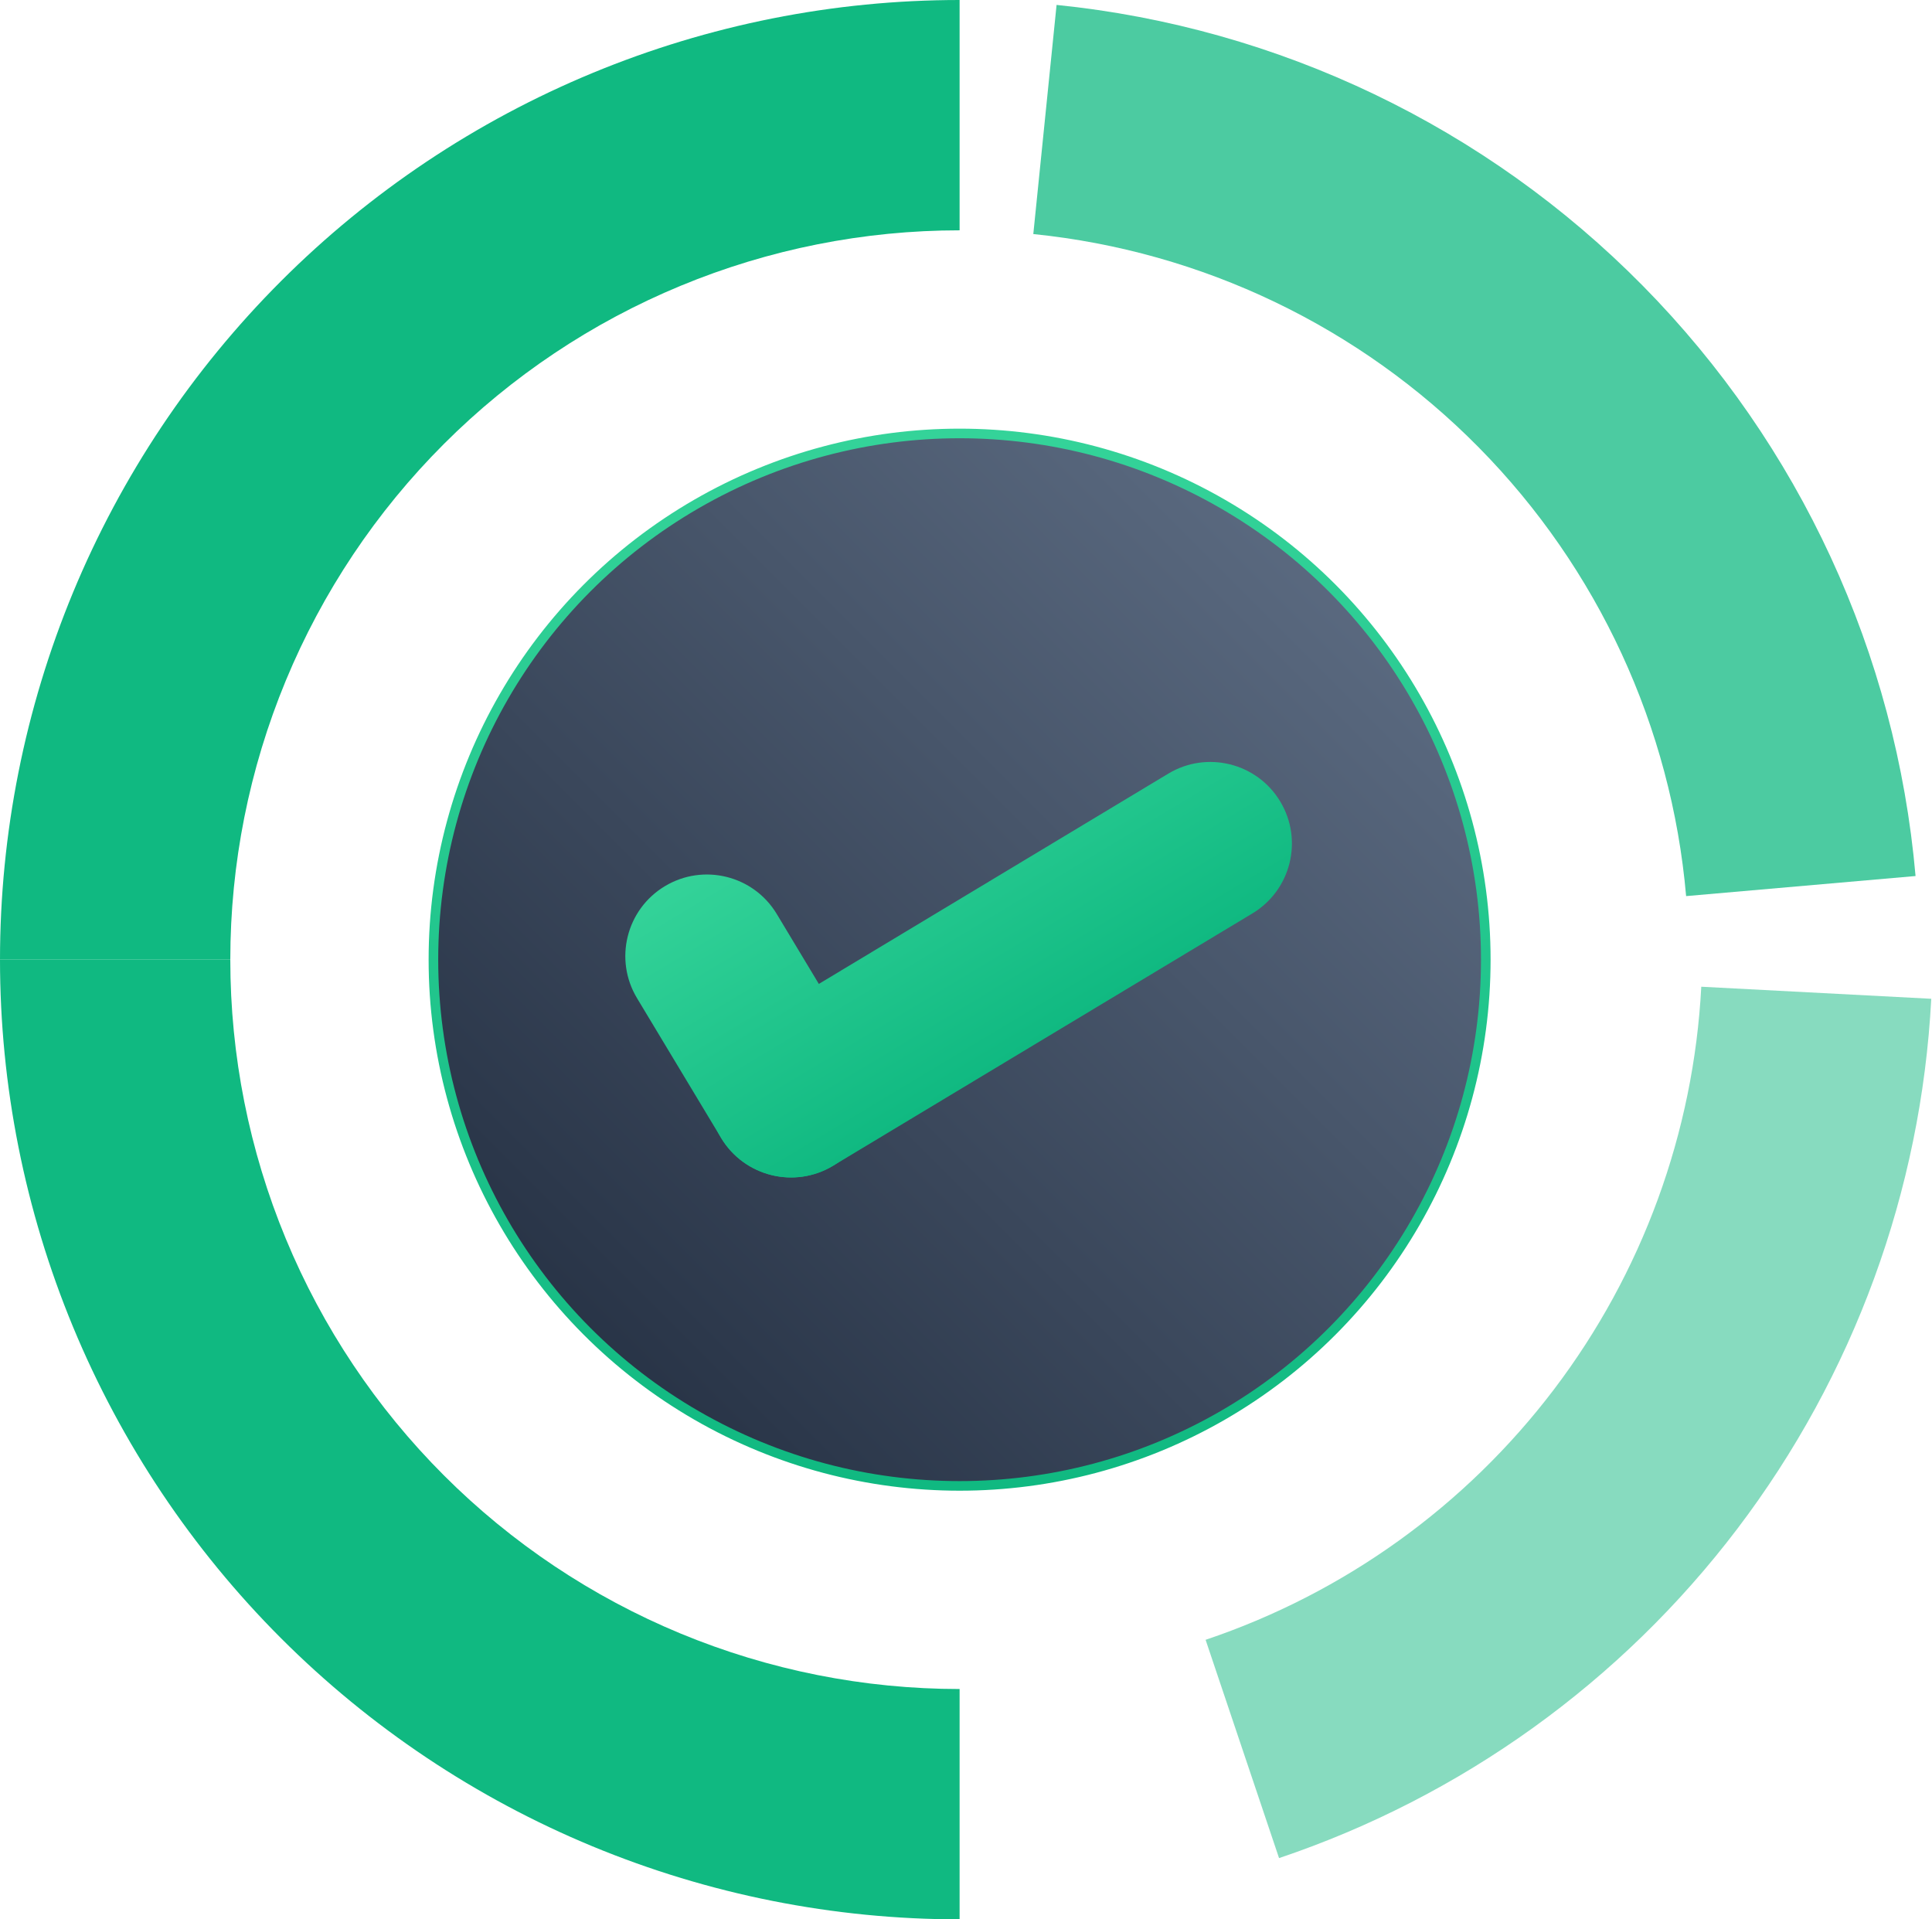 <svg width="604" height="600" viewBox="0 0 604 600" fill="none" xmlns="http://www.w3.org/2000/svg">
    <circle cx="300" cy="300" r="164.5" fill="url(#paint0_linear_3_1477)" stroke="url(#paint1_linear_3_1477)" stroke-width="3"/>
    <path fill-rule="evenodd" clip-rule="evenodd" d="M513.608 89.354C562.626 139.061 592.774 204.308 598.858 273.853L527.132 280.128C522.508 227.274 499.596 177.687 462.342 139.909C425.088 102.131 375.826 78.529 323.041 73.167L330.317 1.536C399.771 8.591 464.59 39.647 513.608 89.354Z" fill="#10B981" fill-opacity="0.75"/>
    <path fill-rule="evenodd" clip-rule="evenodd" d="M22.836 185.195C7.76 221.593 0 260.603 0 300H72C72 270.059 77.897 240.41 89.356 212.748C100.814 185.086 117.608 159.951 138.78 138.78C159.951 117.608 185.086 100.814 212.748 89.356C240.41 77.897 270.059 72 300 72L300 0C260.603 0 221.593 7.76 185.195 22.836C148.797 37.913 115.726 60.01 87.868 87.868C60.01 115.726 37.913 148.797 22.836 185.195Z" fill="#10B981"/>
    <path fill-rule="evenodd" clip-rule="evenodd" d="M22.836 414.805C7.76 378.407 0 339.397 0 300H72C72 329.941 77.897 359.59 89.356 387.252C100.814 414.914 117.608 440.049 138.78 461.22C159.951 482.392 185.086 499.186 212.748 510.645C240.41 522.103 270.059 528 300 528L300 600C260.603 600 221.593 592.24 185.195 577.164C148.797 562.087 115.726 539.99 87.868 512.132C60.01 484.274 37.913 451.203 22.836 414.805Z" fill="#10B981"/>
    <path fill-rule="evenodd" clip-rule="evenodd" d="M485.791 434.373C513.424 397.968 529.478 354.099 531.87 308.457L603.771 312.225C600.624 372.28 579.5 430.003 543.141 477.904C506.782 525.805 456.866 561.674 399.87 580.855L376.905 512.616C420.222 498.038 458.158 470.778 485.791 434.373Z" fill="#10B981" fill-opacity="0.5"/>
    <path d="M225.441 355.725C218.18 343.658 222.077 327.99 234.144 320.729L365.241 241.846C377.308 234.585 392.977 238.482 400.238 250.549C407.499 262.616 403.603 278.285 391.535 285.545L260.438 364.428C248.371 371.689 232.702 367.793 225.441 355.725Z" fill="url(#paint2_linear_3_1477)"/>
    <path d="M199.147 312.026C191.886 299.959 195.782 284.291 207.85 277.03C219.917 269.769 235.585 273.665 242.846 285.732L269.14 329.431C276.401 341.499 272.505 357.167 260.438 364.428C248.371 371.689 232.702 367.793 225.441 355.725L199.147 312.026Z" fill="url(#paint3_linear_3_1477)"/>
    <defs>
        <linearGradient id="paint0_linear_3_1477" x1="466" y1="134" x2="134" y2="466" gradientUnits="userSpaceOnUse">
            <stop stop-color="#64748B"/>
            <stop offset="1" stop-color="#1E293B"/>
        </linearGradient>
        <linearGradient id="paint1_linear_3_1477" x1="300" y1="134" x2="300" y2="466" gradientUnits="userSpaceOnUse">
            <stop stop-color="#34D399"/>
            <stop offset="1" stop-color="#10B981"/>
        </linearGradient>
        <linearGradient id="paint2_linear_3_1477" x1="273.398" y1="237.588" x2="325.987" y2="324.987" gradientUnits="userSpaceOnUse">
            <stop stop-color="#34D399"/>
            <stop offset="1" stop-color="#10B981"/>
        </linearGradient>
        <linearGradient id="paint3_linear_3_1477" x1="273.398" y1="237.588" x2="325.987" y2="324.987" gradientUnits="userSpaceOnUse">
            <stop stop-color="#34D399"/>
            <stop offset="1" stop-color="#10B981"/>
        </linearGradient>
    </defs>
</svg>

